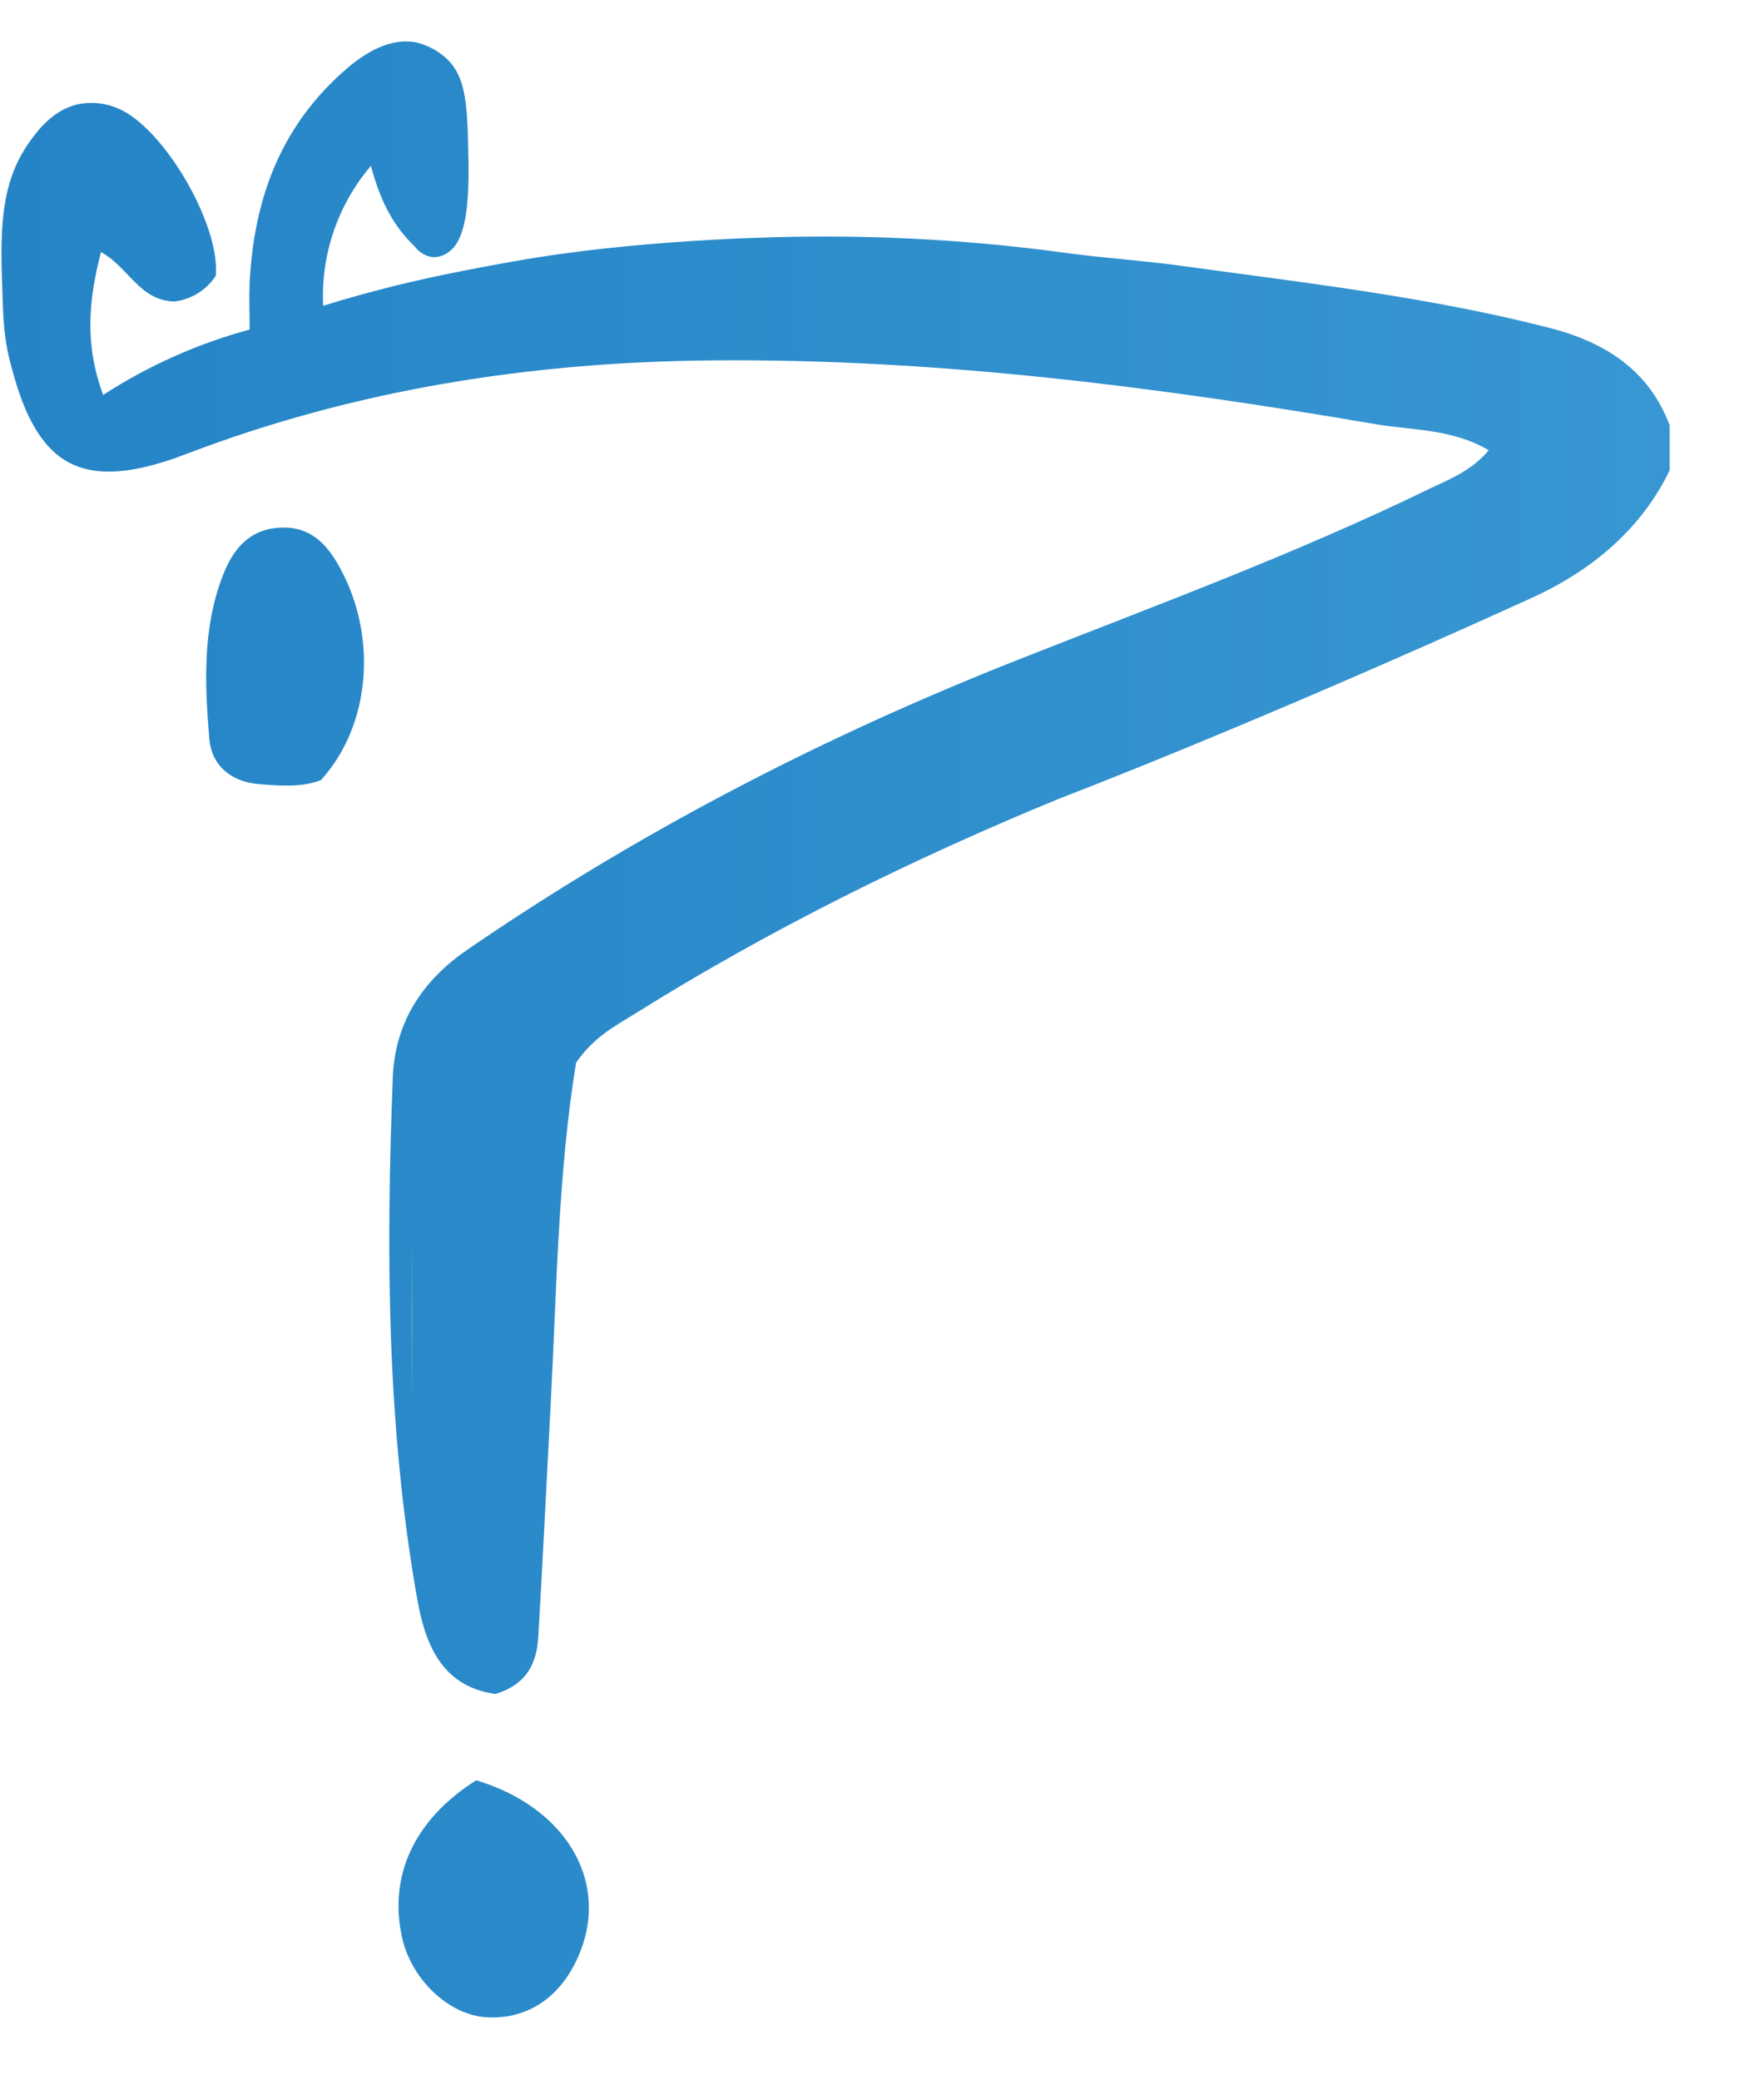 <?xml version="1.0" encoding="utf-8"?>
<svg id="Layer_1" data-name="Layer 1" xmlns="http://www.w3.org/2000/svg" viewBox="0 0 534.16 629.757">
  <defs>
    <style>.cls-1{fill:url(#linear-gradient);}.cls-2{fill:url(#peterportal);}</style>
    <linearGradient id="linear-gradient" x1="0.46" y1="311.66" x2="2031.36" y2="311.66" gradientUnits="userSpaceOnUse">
      <stop offset="0" stop-color="#2484c6"/>
      <stop offset="1" stop-color="#74d1f6"/>
    </linearGradient>
    <linearGradient id="peterportal" x1="-200.8" y1="-2600.52" x2="1860.3" y2="-2600.52" gradientTransform="translate(1962.7 -2199.48) rotate(180)" gradientUnits="userSpaceOnUse">
      <stop offset="0" stop-color="#2484c6"/>
      <stop offset="1" stop-color="#6aa2b8"/>
    </linearGradient>
  </defs>
  <path class="cls-1" d="M 505.6 128.77 L 505.6 142.38 C 503.954 145.789 502.042 149.063 499.88 152.17 C 487.49 170.02 469.88 178.25 462.77 181.49 C 377.48 220.22 321.13 241.61 321.13 241.61 C 276.21 260.04 233.05 281.38 192.18 306.93 C 186.25 310.64 179.82 313.88 174.45 321.71 C 168.98 354.86 168.59 390.44 166.71 425.9 C 165.48 449.08 164.36 472.27 163 495.45 C 162.54 503.21 159.8 509.84 150 512.81 C 133 510.43 128.53 496.54 126.24 483.51 C 117.1 431.4 116.88 378.74 118.95 326.11 C 119.59 310.11 127.3 297.25 141.51 287.51 C 193.42 251.9 249.15 223.05 308.22 199.75 C 349.95 183.28 392.15 167.75 432.44 148.16 C 438.71 145.16 445.49 142.65 450.8 136.31 C 439.8 129.79 427.8 130.31 416.56 128.41 C 350.38 117.11 283.95 108.57 216.46 109.09 C 161.21 109.52 107.74 117.8 56.3 137.47 C 40.64 143.47 29.24 144.47 20.8 139.99 C 9.52 134 5.38 117.94 3.44 111 C 1.27 103.2 1 97.34 0.74 88.9 C 0.14 71.27 -0.38 56 8.91 43 C 11.34 39.61 16.39 32.66 24.68 31.37 C 28.452 30.811 32.305 31.324 35.8 32.85 C 49.63 38.71 66.74 68 65.34 83.49 C 62.522 87.787 57.959 90.631 52.86 91.27 C 42.11 91 39 80.87 30.58 76.31 C 26.79 90.87 25.58 104.31 31.24 119.56 C 44.906 110.7 59.868 104.023 75.59 99.77 C 75.59 94.69 75.4 90.17 75.59 85.68 C 76.85 60.52 84.79 38.13 105.1 20.68 C 112.56 14.3 119.63 11.6 126.04 12.83 C 129.38 13.65 132.47 15.274 135.04 17.56 C 141.3 23.28 141.57 31.93 141.86 48.99 C 142.06 61.09 141.14 72.33 136.18 76.05 C 134.759 77.243 132.955 77.882 131.1 77.85 C 128.917 77.587 126.939 76.437 125.63 74.67 C 118.2 67.53 114.83 59.48 112.32 50.21 C 102.287 61.977 97.113 77.124 97.85 92.57 C 105.06 90.33 112.74 88.19 120.85 86.21 C 128.96 84.23 135.06 83.02 140.76 81.88 C 140.76 81.88 151.88 79.67 162.19 78.01 C 199.72 72 241 71.68 241 71.68 C 268.621 71.224 296.236 72.896 323.6 76.68 C 334.77 78.15 346.05 78.88 357.21 80.41 C 394.77 85.57 432.5 89.83 469.29 99.28 C 486.55 103.74 499.42 112.36 505.6 128.77 Z M 103.25 172.48 C 99.25 164.91 94.14 159.21 84.7 159.74 C 75.26 160.27 70.45 166.47 67.43 174.35 C 61.3 190.3 62 207 63.37 223.51 C 64.06 231.74 69.92 236.71 78.48 237.38 C 84.76 237.86 91.12 238.46 97.16 236.16 C 112 219.94 114.41 193.39 103.25 172.48 Z M 121.8 586.74 C 124.68 599.38 135.99 609.99 147.3 610.68 C 160.1 611.46 170.5 604.16 175.77 590.68 C 184.23 569.1 171.15 547.04 144.2 538.94 C 125.37 550.81 117.54 568.05 121.8 586.74 Z"/>
  <path class="cls-2" d="M124.88,425.52v-49C124.47,392.88,124.55,409.21,124.88,425.52Z"/>
</svg>